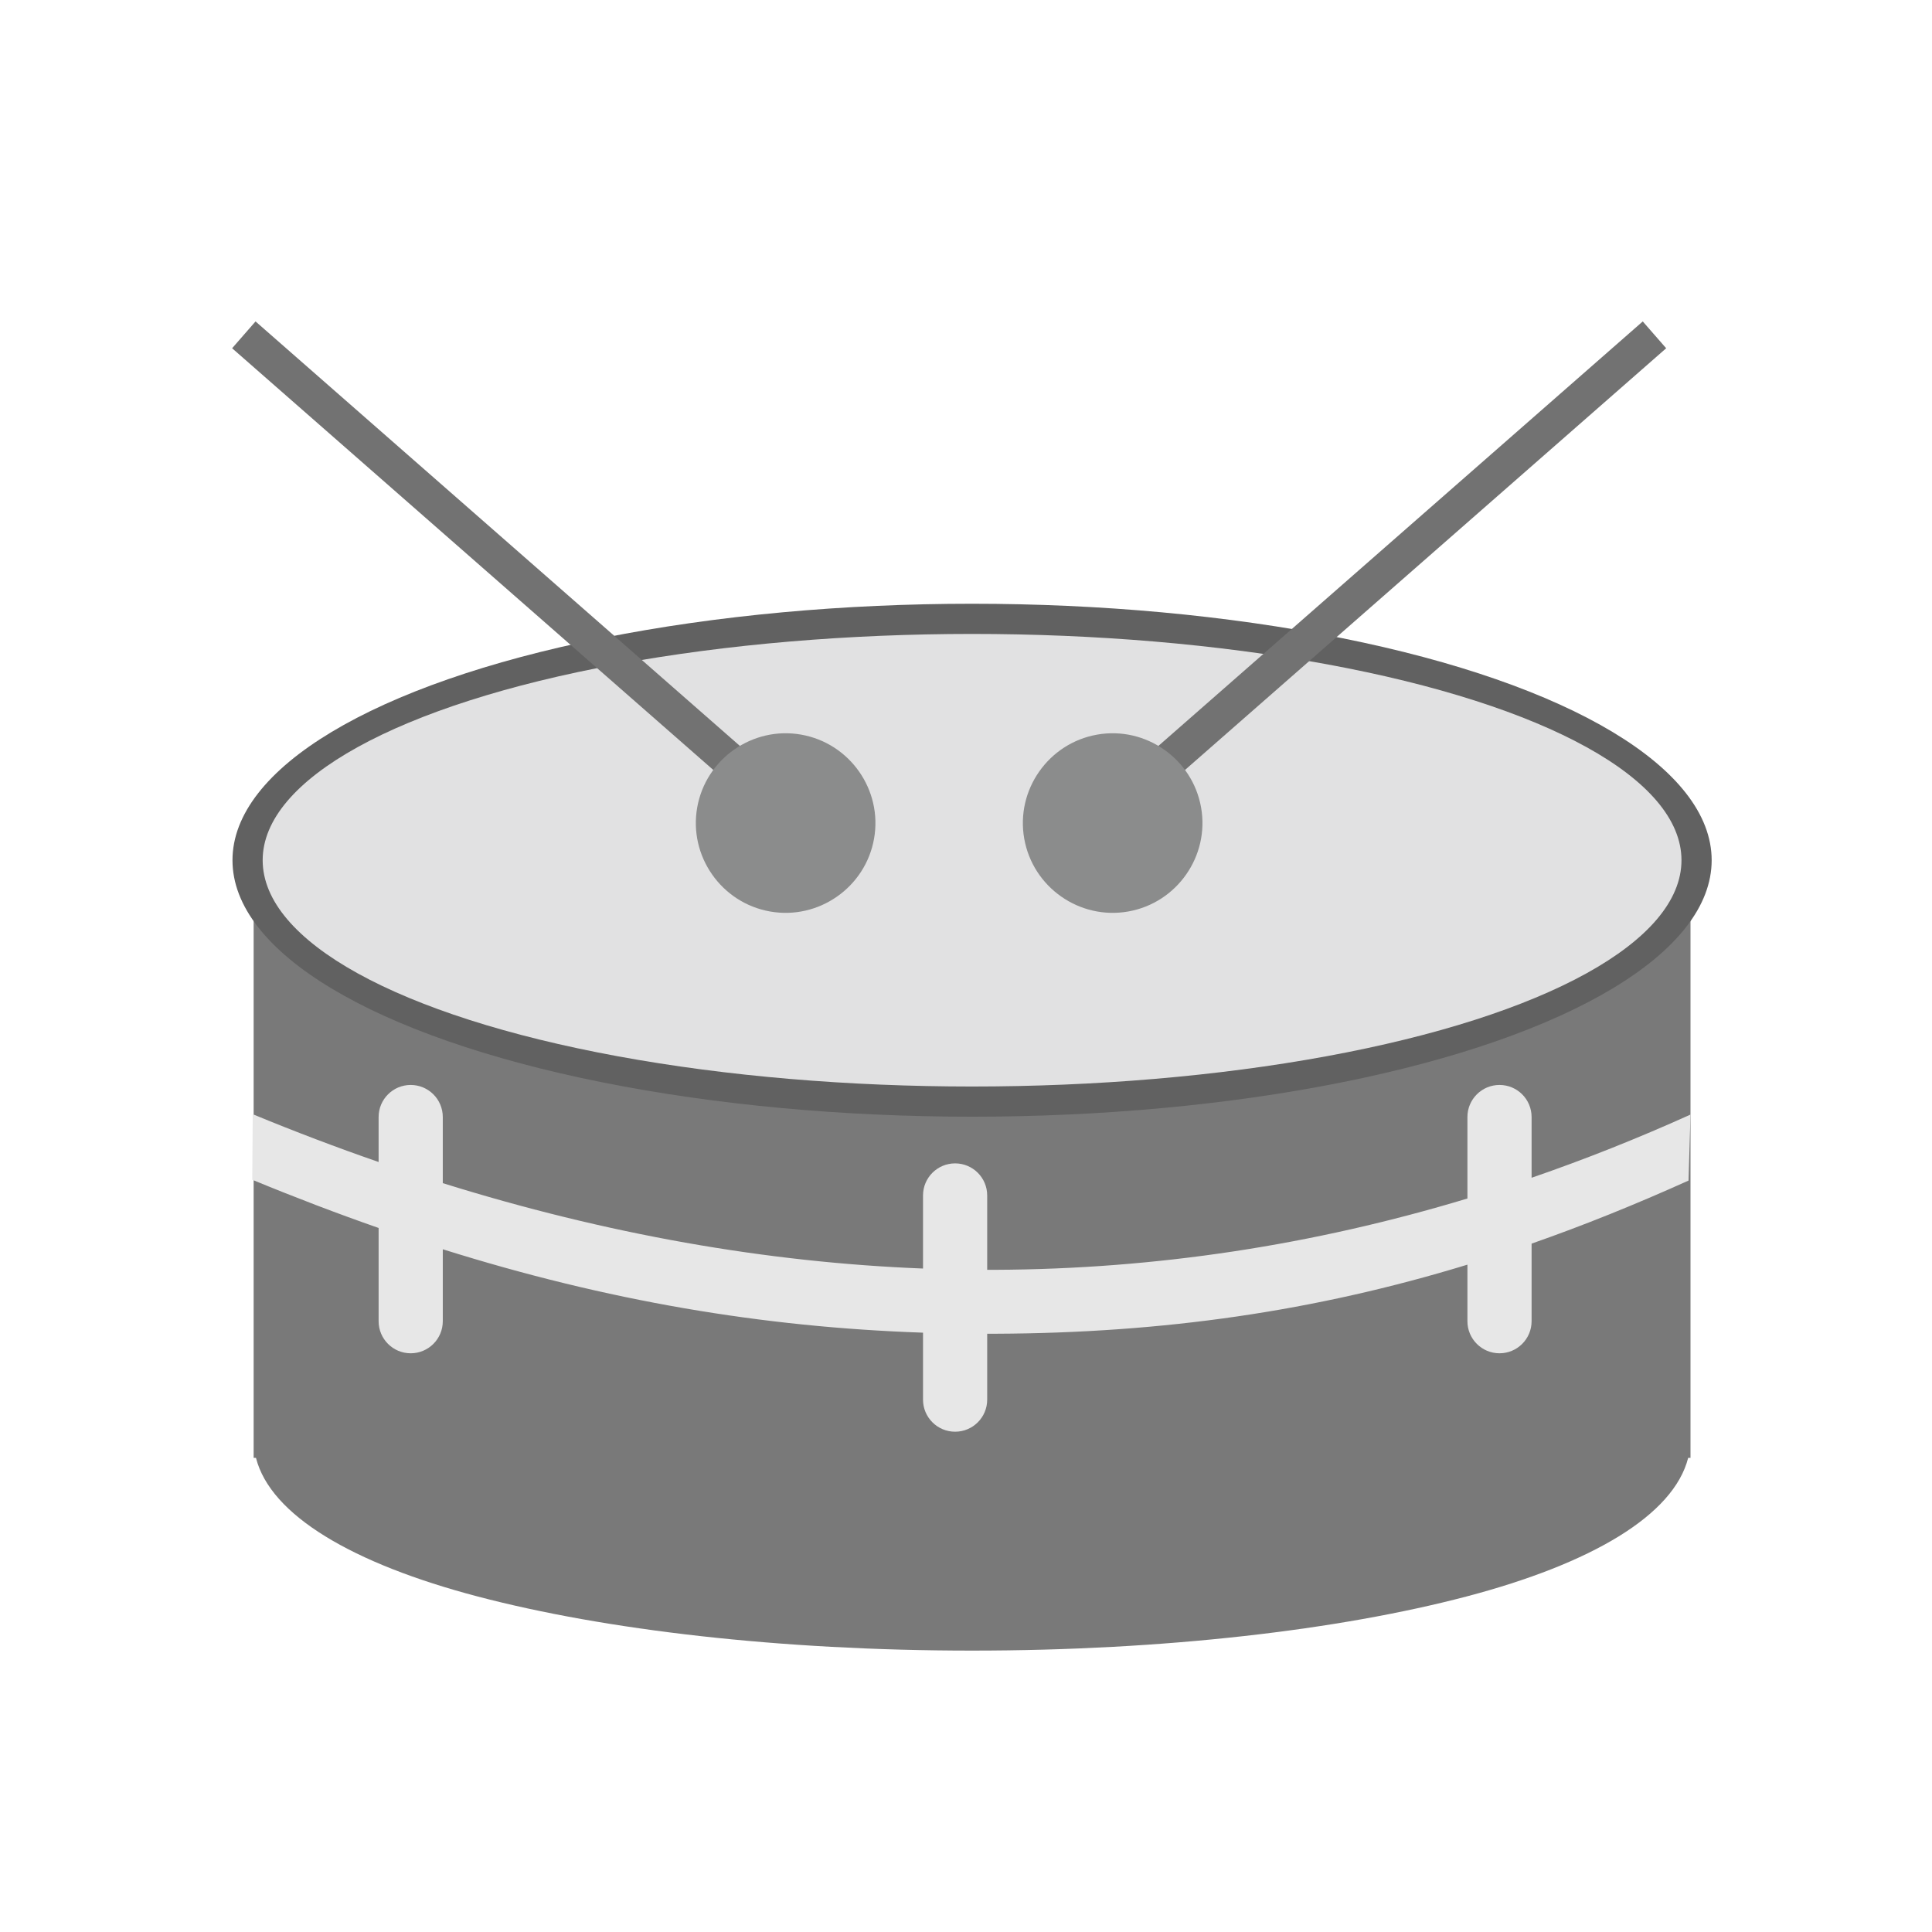 <?xml version="1.0" encoding="UTF-8"?>
<!DOCTYPE svg PUBLIC "-//W3C//DTD SVG 1.1//EN" "http://www.w3.org/Graphics/SVG/1.1/DTD/svg11.dtd">
<!-- Creator: CorelDRAW -->
<svg xmlns="http://www.w3.org/2000/svg" xml:space="preserve" width="2048px" height="2048px" style="shape-rendering:geometricPrecision; text-rendering:geometricPrecision; image-rendering:optimizeQuality; fill-rule:evenodd; clip-rule:evenodd"
viewBox="0 0 2048 2048"
 xmlns:xlink="http://www.w3.org/1999/xlink">
 <defs>
  <style type="text/css">
   <![CDATA[
    .fil7 {fill:none}
    .fil2 {fill:none;fill-rule:nonzero}
    .fil3 {fill:#616161}
    .fil5 {fill:#727272}
    .fil0 {fill:#797979}
    .fil4 {fill:#E1E1E2}
    .fil1 {fill:#E7E7E7}
    .fil6 {fill:#8B8C8C;fill-rule:nonzero}
   ]]>
  </style>
 </defs>
 <g id="Layer_x0020_1">
  <path class="fil0" d="M1792 883.713l0 661.694 -2.469 0c-15.412,60.806 -102.351,112.052 -235.093,146.966 -134.666,35.42 -319.976,57.33 -524.002,57.33 -204.026,0 -389.335,-21.91 -524.002,-57.33 -132.742,-34.913 -219.68,-86.16 -235.093,-146.966l-2.466 0 0 -19.597 0 -642.097c0,76.737 90.353,142.423 236.434,186.588 134.834,40.763 320.533,65.978 525.127,65.978 204.595,0 390.293,-25.214 525.127,-65.978 146.081,-44.165 236.434,-109.851 236.434,-186.588l0.002 0z"/>
  <path class="fil1" d="M267.904 1181.1c44.733,18.469 89.21,35.349 133.439,50.675l0 -47.663c0,-18.784 15.229,-34.013 34.013,-34.013 18.785,0 34.015,15.229 34.015,34.013l0 70.074c173.454,54.125 343.05,84.01 509.063,90.521l0 -77.458c0,-18.784 15.229,-34.015 34.015,-34.015 18.784,0 34.013,15.23 34.013,34.015l0 78.826c2.828,0.002 5.654,-0.001 8.479,-0.013 170.291,-0.693 337.056,-26.21 500.582,-75.601l0 -86.348c0,-18.784 15.229,-34.013 34.015,-34.013 18.784,0 34.013,15.229 34.013,34.013l0 64.363c56.532,-19.469 112.677,-41.807 168.448,-66.976l-2.1 69.954c-56.376,25.441 -111.584,47.663 -166.348,66.833l0 82.236c0,18.784 -15.229,34.015 -34.013,34.015 -18.785,0 -34.015,-15.23 -34.015,-34.015l0 -59.926c-161.708,49.415 -322.171,72.501 -500.315,73.228 -2.919,0.012 -5.833,0.015 -8.746,0.015l0 69.817c0,18.784 -15.229,34.015 -34.013,34.015 -18.785,0 -34.015,-15.23 -34.015,-34.015l0 -70.977c-170.097,-5.807 -334.963,-33.709 -509.063,-88.41l0 76.252c0,18.784 -15.229,34.015 -34.015,34.015 -18.784,0 -34.013,-15.23 -34.013,-34.015l0 -98.829c-43.893,-15.327 -88.465,-32.331 -133.949,-51.11l0.51 -69.483z"/>
  <line class="fil2" x1="1159.19" y1="757.443" x2="1159.19" y2= "757.442" />
  <line class="fil2" x1="1294.5" y1="852.199" x2="1294.5" y2= "852.203" />
  <ellipse class="fil3" cx="1030.44" cy="911.876" rx="784" ry="271.876"/>
  <ellipse class="fil4" cx="1030.44" cy="911.876" rx="752" ry="239.876"/>
  <g id="_291821608">
   <polygon id="_291821584" class="fil5" points="1766.22,369.161 1741.39,340.729 1195.29,819.329 1220.12,847.76 "/>
   <path id="_291821512" class="fil6" d="M1162.94 778.739l0.006 -0.002c25.762,-4.553 51.015,1.821 71.01,15.808 20.01,13.997 34.674,35.575 39.241,61.408l0.002 0.007c4.554,25.763 -1.818,51.015 -15.807,71.014 -13.998,20.013 -35.58,34.676 -61.415,39.245 -25.763,4.554 -51.015,-1.82 -71.014,-15.808 -20.013,-14 -34.676,-35.58 -39.245,-61.415 -4.554,-25.765 1.82,-51.018 15.808,-71.013 13.998,-20.011 35.576,-34.676 61.413,-39.243z"/>
  </g>
  <g id="_291821464">
   <polygon id="_291821680" class="fil5" points="246.049,369.161 270.874,340.729 816.974,819.329 792.148,847.76 "/>
   <path id="_291821824" class="fil6" d="M849.325 778.739l-0.006 -0.002c-25.762,-4.553 -51.015,1.821 -71.01,15.808 -20.01,13.997 -34.674,35.575 -39.241,61.408l-0.002 0.007c-4.554,25.763 1.818,51.015 15.807,71.014 13.998,20.013 35.58,34.676 61.415,39.245 25.763,4.554 51.015,-1.82 71.014,-15.808 20.013,-14 34.676,-35.58 39.245,-61.415 4.554,-25.765 -1.82,-51.018 -15.808,-71.013 -13.998,-20.011 -35.576,-34.676 -61.413,-39.243z"/>
  </g>
 </g>
 <rect class="fil7" width="2048" height="2048"/>
</svg>
